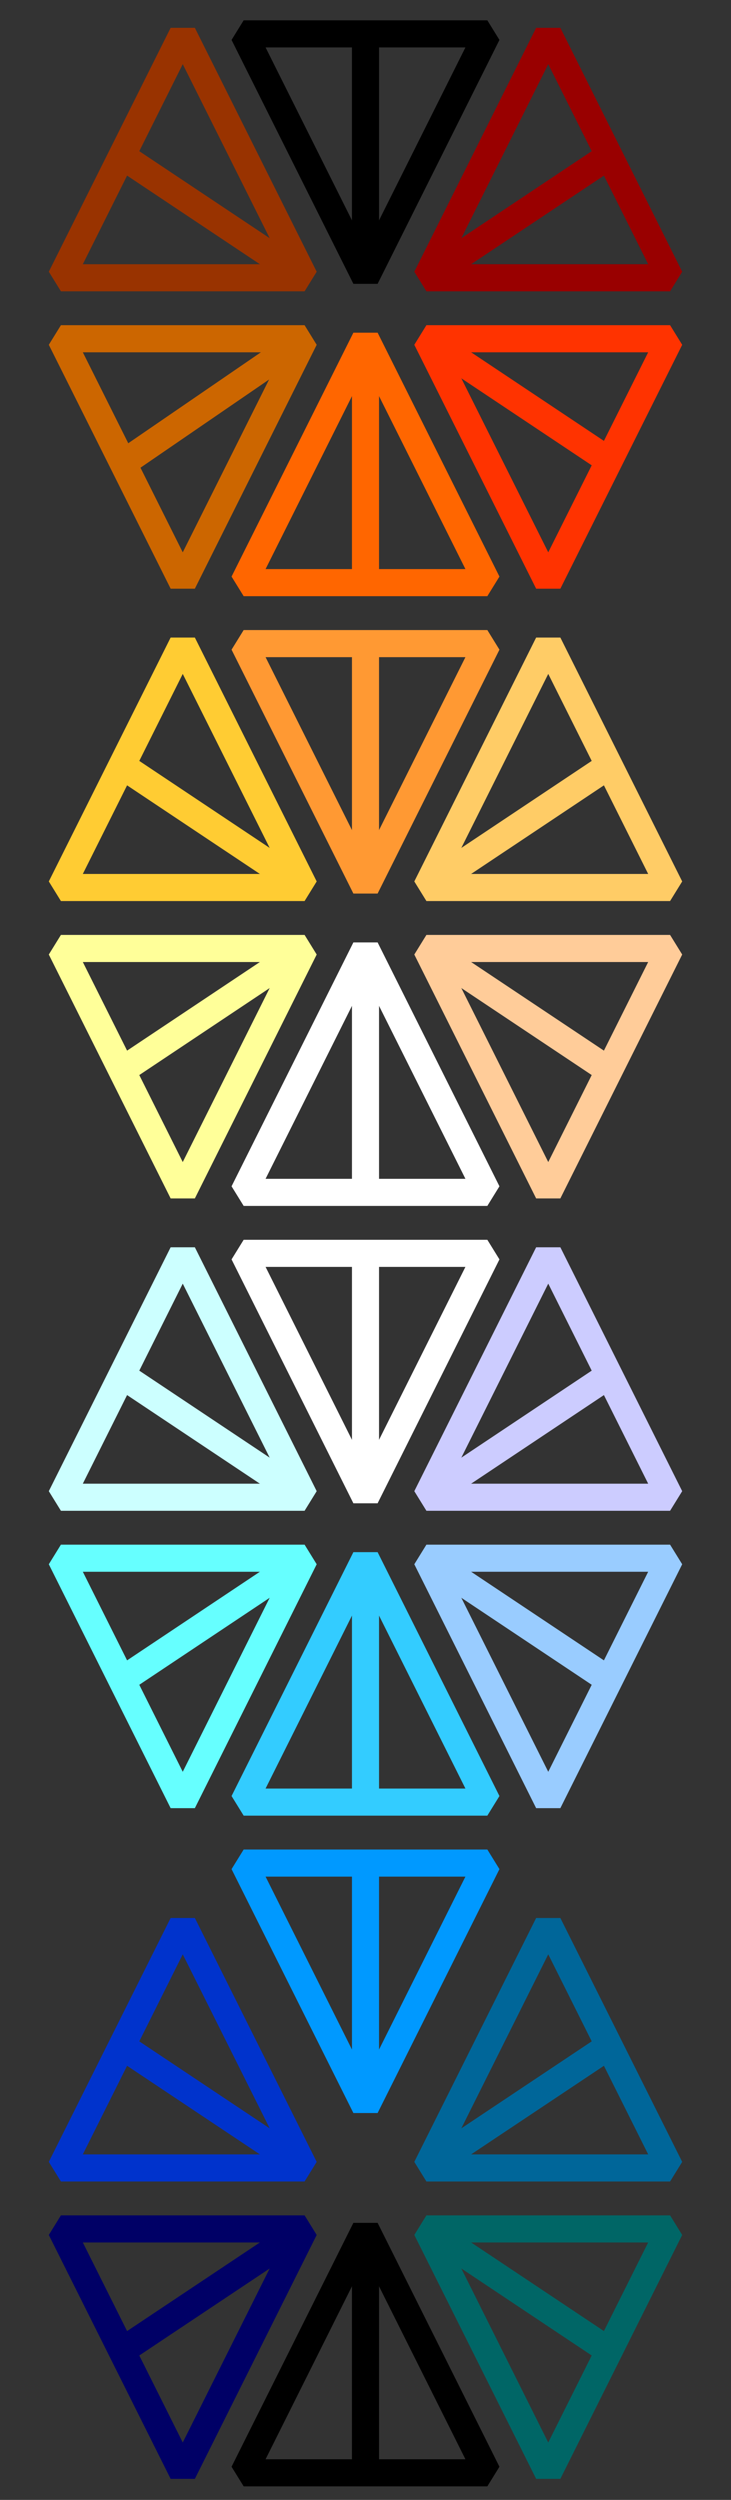 <?xml version="1.0" encoding="utf-8"?>
<!-- Generator: Adobe Illustrator 15.0.0, SVG Export Plug-In  -->
<!DOCTYPE svg PUBLIC "-//W3C//DTD SVG 1.1//EN" "http://www.w3.org/Graphics/SVG/1.1/DTD/svg11.dtd">
<svg version="1.1"
	 xmlns="http://www.w3.org/2000/svg" xmlns:xlink="http://www.w3.org/1999/xlink" xmlns:a="http://ns.adobe.com/AdobeSVGViewerExtensions/3.0/"
	 x="0px" y="0px" width="108px" height="369px" viewBox="-7.2 -3 108 369"
	 overflow="visible" enable-background="new -7.2 -3 108 369" xml:space="preserve">
<rect x="-7.2" y="-3" width="108" height="369" fill="#333333" stroke="none"/>
<defs>
</defs>
<polygon fill="none" stroke="#FF6600" stroke-width="4" stroke-linejoin="bevel" stroke-miterlimit="10" points="46.8,47 64.8,83 
	28.8,83 "/>
<polygon fill="none" stroke="#FF9933" stroke-width="4" stroke-linejoin="bevel" stroke-miterlimit="10" points="28.8,92 64.8,92 
	46.8,128 "/>
<polygon fill="none" stroke="#FFCC66" stroke-width="4" stroke-linejoin="bevel" stroke-miterlimit="10" points="55.8,128 73.8,92 
	91.8,128 "/>
<polygon fill="none" stroke="#FFCC33" stroke-width="4" stroke-linejoin="bevel" stroke-miterlimit="10" points="37.8,128 19.8,92 
	1.8,128 "/>
<polygon fill="none" stroke="#FFFF99" stroke-width="4" stroke-linejoin="bevel" stroke-miterlimit="10" points="1.8,137 37.8,137 
	19.8,173 "/>
<polygon fill="none" stroke="#FFFFFF" stroke-width="4" stroke-linejoin="bevel" stroke-miterlimit="10" points="28.8,173 46.8,137 
	64.8,173 "/>
<polygon fill="none" stroke="#FFCC99" stroke-width="4" stroke-linejoin="bevel" stroke-miterlimit="10" points="55.8,137 91.8,137 
	73.8,173 "/>
<polygon fill="none" stroke="#FFFFFF" stroke-width="4" stroke-linejoin="bevel" stroke-miterlimit="10" points="28.8,182 64.8,182 
	46.8,218 "/>
<polygon fill="none" stroke="#CCCCFF" stroke-width="4" stroke-linejoin="bevel" stroke-miterlimit="10" points="55.8,218 73.8,182 
	91.8,218 "/>
<polygon fill="none" stroke="#CCFFFF" stroke-width="4" stroke-linejoin="bevel" stroke-miterlimit="10" points="37.8,218 19.8,182 
	1.8,218 "/>
<polygon fill="none" stroke="#33CCFF" stroke-width="4" stroke-linejoin="bevel" stroke-miterlimit="10" points="46.8,227 28.8,263 
	64.8,263 "/>
<polygon fill="none" stroke="#99CCFF" stroke-width="4" stroke-linejoin="bevel" stroke-miterlimit="10" points="55.8,227 91.8,227 
	73.8,263 "/>
<polygon fill="none" stroke="#66FFFF" stroke-width="4" stroke-linejoin="bevel" stroke-miterlimit="10" points="1.8,227 37.8,227 
	19.8,263 "/>
<polygon fill="none" stroke="#0099FF" stroke-width="4" stroke-linejoin="bevel" stroke-miterlimit="10" points="28.8,272 64.8,272 
	46.8,308 "/>
<line fill="none" stroke="#FFFFFF" stroke-width="4" stroke-linejoin="bevel" stroke-miterlimit="10" x1="46.8" y1="137" x2="46.8" y2="173"/>
<line fill="none" stroke="#FF9933" stroke-width="4" stroke-linejoin="bevel" stroke-miterlimit="10" x1="46.8" y1="92" x2="46.8" y2="128"/>
<line fill="none" stroke="#FF6600" stroke-width="4" stroke-linejoin="bevel" stroke-miterlimit="10" x1="46.8" y1="47" x2="46.8" y2="83"/>
<line fill="none" stroke="#FFFFFF" stroke-width="4" stroke-linejoin="bevel" stroke-miterlimit="10" x1="46.8" y1="182" x2="46.8" y2="218"/>
<line fill="none" stroke="#33CCFF" stroke-width="4" stroke-linejoin="bevel" stroke-miterlimit="10" x1="46.8" y1="227" x2="46.8" y2="263"/>
<line fill="none" stroke="#0099FF" stroke-width="4" stroke-linejoin="bevel" stroke-miterlimit="10" x1="46.8" y1="272" x2="46.8" y2="308"/>
<line fill="none" stroke="#99CCFF" stroke-width="4" stroke-linejoin="bevel" stroke-miterlimit="10" x1="55.8" y1="227" x2="82.8" y2="245"/>
<line fill="none" stroke="#66FFFF" stroke-width="4" stroke-linejoin="bevel" stroke-miterlimit="10" x1="10.8" y1="245" x2="37.8" y2="227"/>
<line fill="none" stroke="#CCCCFF" stroke-width="4" stroke-linejoin="bevel" stroke-miterlimit="10" x1="55.8" y1="218" x2="82.8" y2="200"/>
<line fill="none" stroke="#CCFFFF" stroke-width="4" stroke-linejoin="bevel" stroke-miterlimit="10" x1="37.8" y1="218" x2="10.8" y2="200"/>
<line fill="none" stroke="#FFCC99" stroke-width="4" stroke-linejoin="bevel" stroke-miterlimit="10" x1="55.8" y1="137" x2="82.8" y2="155"/>
<line fill="none" stroke="#FFCC66" stroke-width="4" stroke-linejoin="bevel" stroke-miterlimit="10" x1="55.8" y1="128" x2="82.8" y2="110"/>
<line fill="none" stroke="#FFCC33" stroke-width="4" stroke-linejoin="bevel" stroke-miterlimit="10" x1="37.8" y1="128" x2="10.8" y2="110"/>
<line fill="none" stroke="#FFFF99" stroke-width="4" stroke-linejoin="bevel" stroke-miterlimit="10" x1="37.8" y1="137" x2="10.8" y2="155"/>
<polygon fill="none" stroke="#006699" stroke-width="4" stroke-linejoin="bevel" stroke-miterlimit="10" points="55.8,317 73.8,281 
	91.8,317 "/>
<polygon fill="none" stroke="#0033CC" stroke-width="4" stroke-linejoin="bevel" stroke-miterlimit="10" points="37.8,317 19.8,281 
	1.8,317 "/>
<polygon fill="none" stroke="#000000" stroke-width="4" stroke-linejoin="bevel" stroke-miterlimit="10" points="46.8,326 28.8,362 
	64.8,362 "/>
<polygon fill="none" stroke="#006666" stroke-width="4" stroke-linejoin="bevel" stroke-miterlimit="10" points="55.8,326 91.8,326 
	73.8,362 "/>
<polygon fill="none" stroke="#000066" stroke-width="4" stroke-linejoin="bevel" stroke-miterlimit="10" points="1.8,326 37.8,326 
	19.8,362 "/>
<line fill="none" stroke="#000000" stroke-width="4" stroke-linejoin="bevel" stroke-miterlimit="10" x1="46.8" y1="326" x2="46.8" y2="362"/>
<line fill="none" stroke="#006666" stroke-width="4" stroke-linejoin="bevel" stroke-miterlimit="10" x1="55.8" y1="326" x2="82.8" y2="344"/>
<line fill="none" stroke="#000066" stroke-width="4" stroke-linejoin="bevel" stroke-miterlimit="10" x1="10.8" y1="344" x2="37.8" y2="326"/>
<line fill="none" stroke="#006699" stroke-width="4" stroke-linejoin="bevel" stroke-miterlimit="10" x1="55.8" y1="317" x2="82.8" y2="299"/>
<line fill="none" stroke="#0033CC" stroke-width="4" stroke-linejoin="bevel" stroke-miterlimit="10" x1="37.8" y1="317" x2="10.8" y2="299"/>
<polygon fill="none" stroke="#000000" stroke-width="4" stroke-linejoin="bevel" stroke-miterlimit="10" points="28.8,2 64.8,2 
	46.8,38 "/>
<polygon fill="none" stroke="#990000" stroke-width="4" stroke-linejoin="bevel" stroke-miterlimit="10" points="55.8,38 73.8,2 
	91.8,38 "/>
<polygon fill="none" stroke="#993300" stroke-width="4" stroke-linejoin="bevel" stroke-miterlimit="10" points="37.8,38 19.8,2 
	1.8,38 "/>
<polygon fill="none" stroke="#CC6600" stroke-width="4" stroke-linejoin="bevel" stroke-miterlimit="10" points="1.8,47 37.8,47 
	19.8,83 "/>
<polygon fill="none" stroke="#FF3300" stroke-width="4" stroke-linejoin="bevel" stroke-miterlimit="10" points="55.8,47 91.8,47 
	73.8,83 "/>
<line fill="none" stroke="#000000" stroke-width="4" stroke-linejoin="bevel" stroke-miterlimit="10" x1="46.8" y1="2" x2="46.8" y2="38"/>
<line fill="none" stroke="#FF3300" stroke-width="4" stroke-linejoin="bevel" stroke-miterlimit="10" x1="55.8" y1="47" x2="82.8" y2="65"/>
<line fill="none" stroke="#990000" stroke-width="4" stroke-linejoin="bevel" stroke-miterlimit="10" x1="55.8" y1="38" x2="82.8" y2="20"/>
<line fill="none" stroke="#993300" stroke-width="4" stroke-linejoin="bevel" stroke-miterlimit="10" x1="37.8" y1="38" x2="10.8" y2="20"/>
<line fill="none" stroke="#CC6600" stroke-width="4" stroke-linejoin="bevel" stroke-miterlimit="10" x1="37.8" y1="47" x2="10.8" y2="65.5"/>
</svg>

